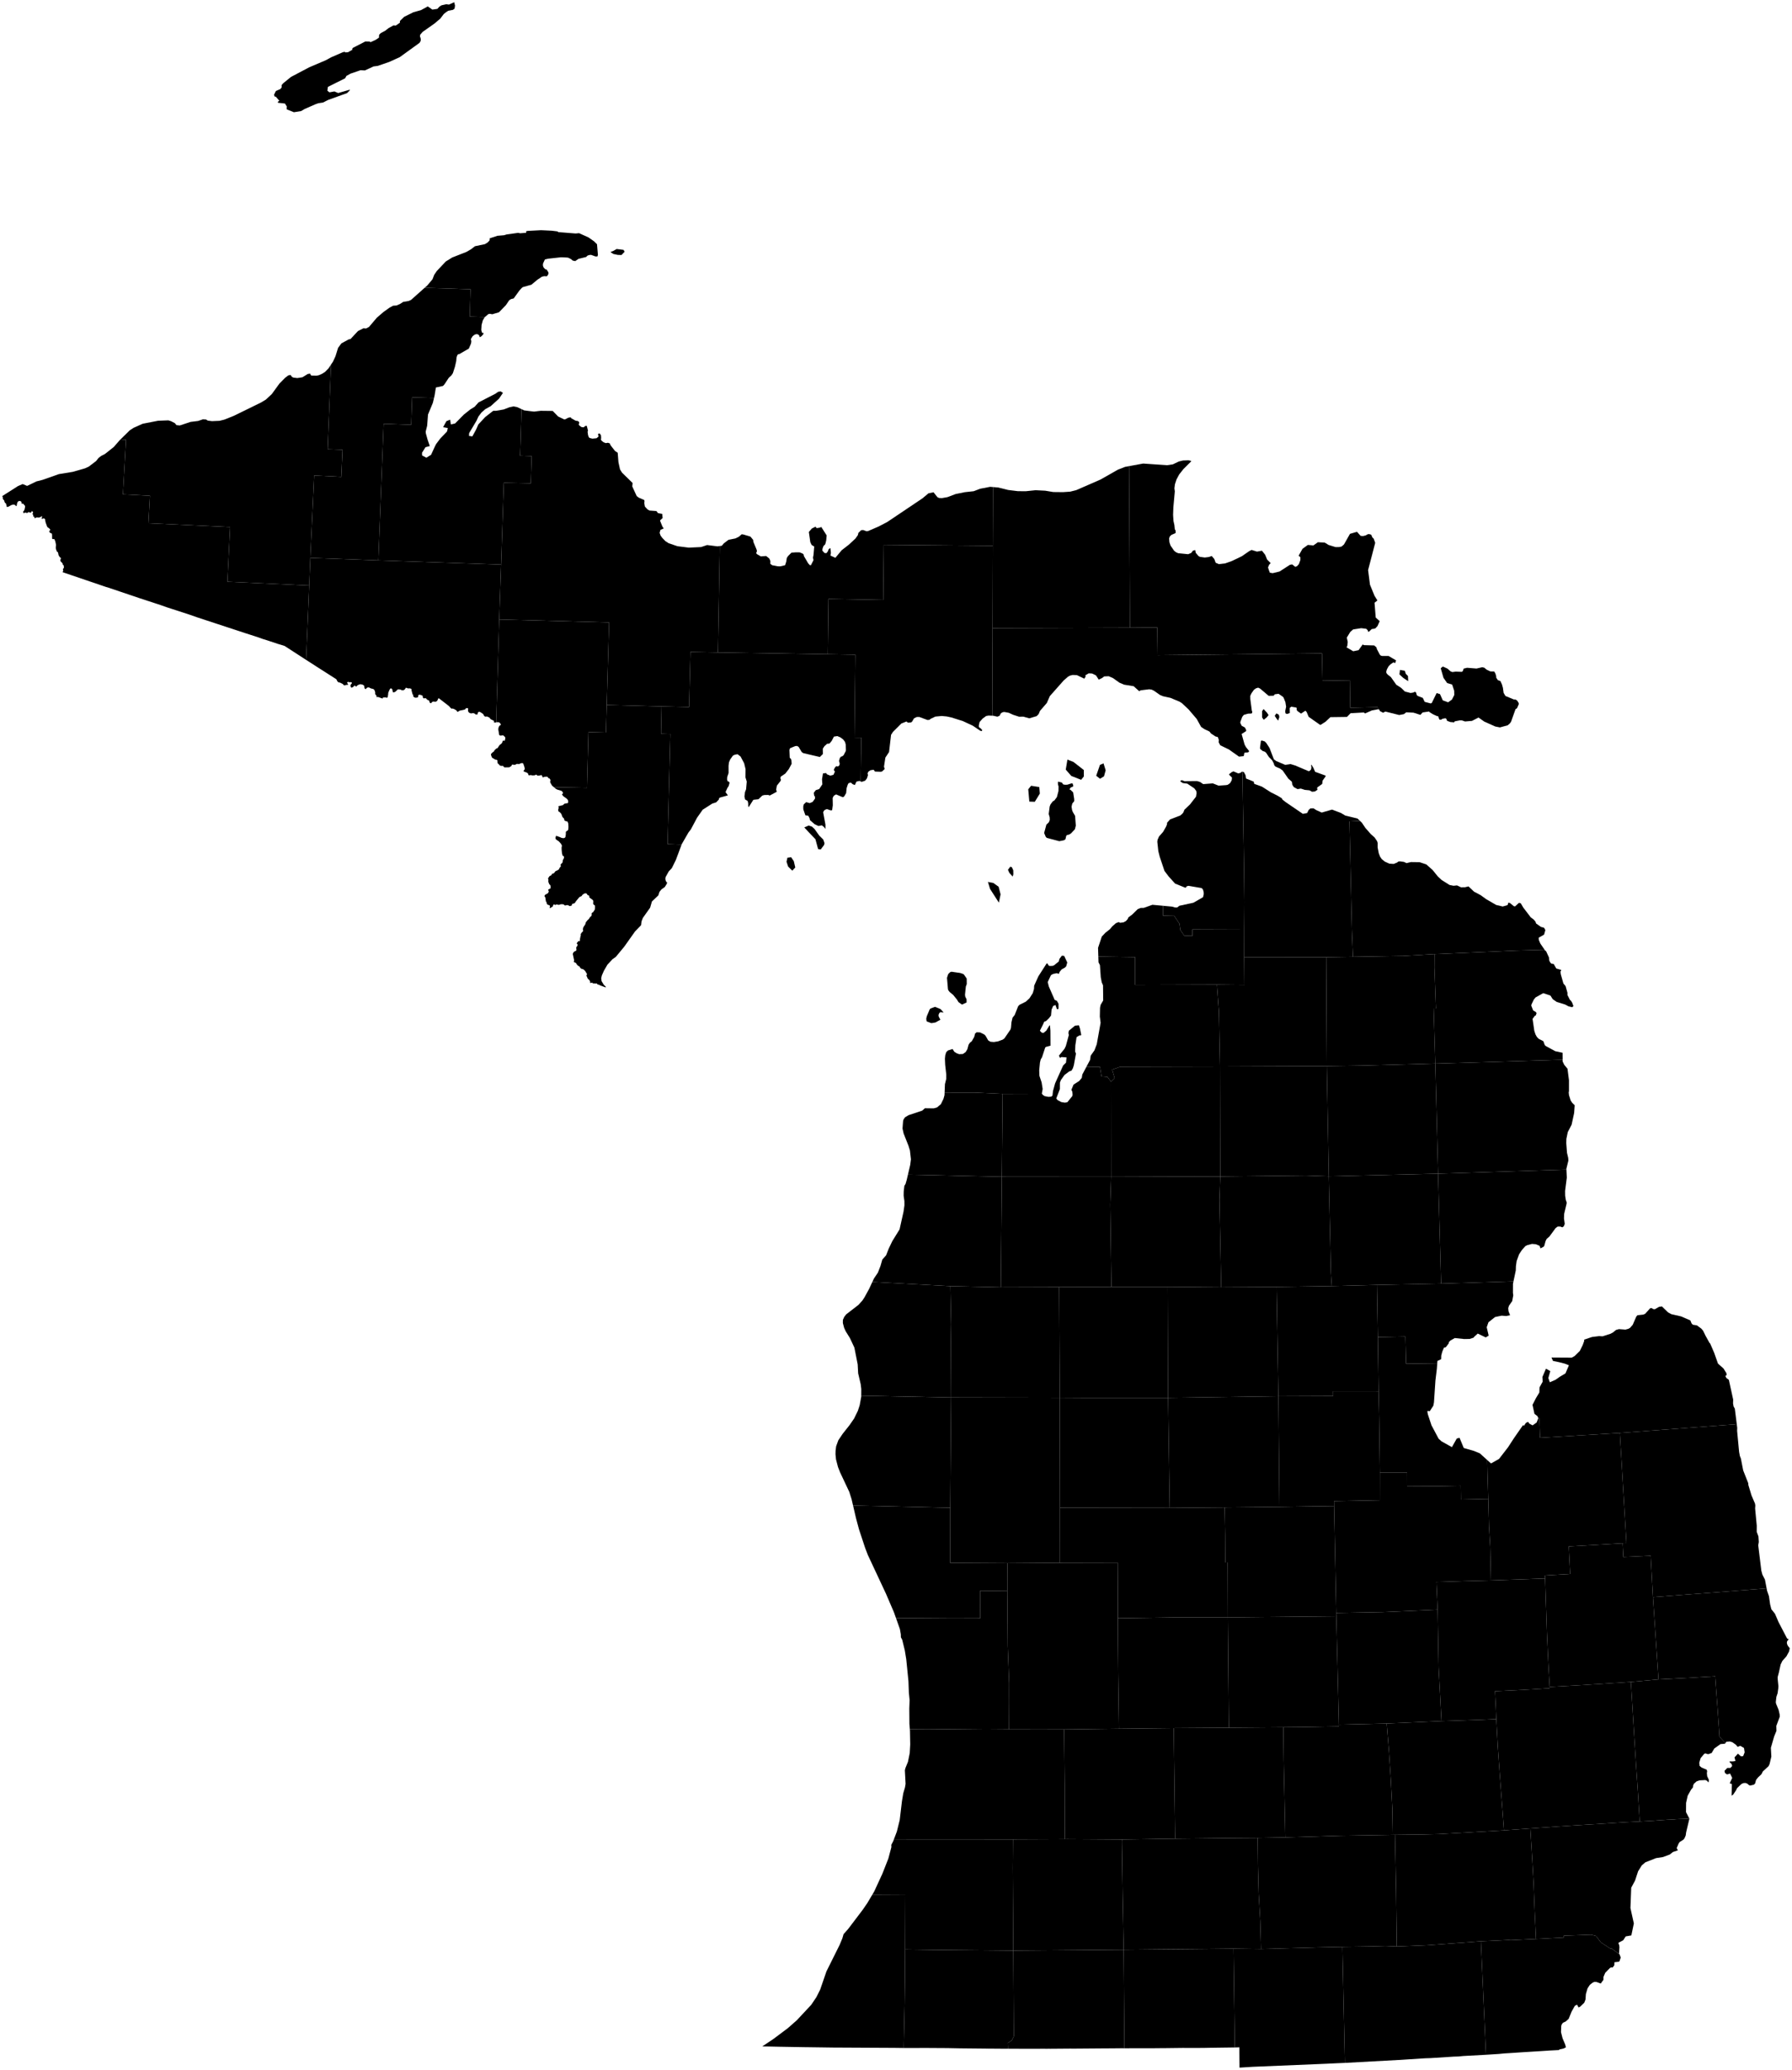 <?xml version="1.0"?>
<svg xmlns="http://www.w3.org/2000/svg" version="1.2" baseProfile="tiny" width="800" height="924" viewBox="0 0 800 924" stroke-linecap="round" stroke-linejoin="round">
<g id="cb_2018_us_county_5m">
<path d="M 380.83 672.145 424.213 673.15 424.157 697.743 449.739 697.896 449.698 710.314 437.561 710.18 437.623 722.481 425.276 722.525 399.985 722.36 399.099 719.857 398.441 718.326 395.999 712.636 395.5 711.474 394.124 708.538 387.455 694.281 386.24 691.129 384.5 685.865 383.509 682.865 382.157 677.858 380.83 672.145 Z" id="fips-26121"/>
<path d="M 596.538 720.11 617.162 719.731 641.807 718.655 642.259 744.521 643.513 768.384 619.068 769.463 597.744 769.952 596.575 721.595 596.538 720.11 Z" id="fips-26155"/>
<path d="M 447.252 525.364 496.049 525.407 495.653 537.704 496.165 574.511 485.041 574.565 472.852 574.608 446.814 574.692 447.252 525.364 Z" id="fips-26165"/>
<path d="M 593.215 525.159 642.014 523.991 643.346 573.078 614.731 573.654 594.251 574.182 594.391 572.063 594.159 568.063 593.215 525.159 Z" id="fips-26129"/>
<path d="M 572.937 771.145 582.322 771.049 597.757 770.773 597.744 769.952 619.068 769.463 620.12 782.37 620.903 794.461 621.575 807.336 621.775 819.174 598.385 819.568 573.797 820.307 573.552 807.95 573.091 785.886 572.937 771.145 Z" id="fips-26065"/>
<path d="M 665.598 705.578 689.786 704.716 690.599 729.178 691.159 741.449 691.819 753.127 691.841 753.709 679.655 754.46 667.403 755.051 667.772 762.349 667.994 767.48 661.81 767.769 643.513 768.384 642.259 744.521 641.807 718.655 641.243 706.28 653.353 705.896 665.598 705.578 Z" id="fips-26049"/>
<path d="M 496.049 525.407 544.771 525.241 544.419 535.773 545.181 574.699 521.264 574.496 496.165 574.511 495.653 537.704 496.049 525.407 Z" id="fips-26113"/>
<path d="M 521.465 624.075 570.73 623.343 571.204 672.744 546.731 673.004 522.195 673.209 521.465 624.075 Z" id="fips-26073"/>
<path d="M 247.28 351.451 262.051 351.721 262.706 326.856 270.532 327.048 270.864 314.725 295.345 315.376 295.101 327.585 299.26 327.714 298.029 376.832 304.291 377.058 301.725 383.93 299.926 387.585 298.548 389.054 297.163 391.533 297.04 392.222 297.124 392.99 297.435 393.698 297.838 393.975 297.635 394.64 296.771 396.03 295.29 397.077 294.407 398.178 293.891 399.765 291.038 402.464 290.236 405.235 286.983 409.824 286.395 411.351 286.193 413.058 283.514 415.836 278.666 422.673 274.911 427.207 273.446 428.237 271.171 430.684 269.595 433.413 268.7 435.446 268.396 436.704 268.559 438.014 269.514 439.612 270.474 440.569 270.477 440.731 270.308 440.808 268.029 439.993 267.368 439.647 266.769 439.501 266.653 439.398 266.583 439.214 266.39 439.082 265.933 439.114 264.729 439.021 264.306 438.69 263.841 438.83 263.56 438.831 263.437 438.719 263.443 438.113 263.367 438.004 262.884 437.315 262.502 437.028 262.362 436.851 261.818 435.594 261.792 435.435 262.05 435.033 262.074 434.897 261.3 433.593 260.861 433.116 260.474 432.813 260.211 432.662 259.659 432.554 259.376 432.403 258.996 432.044 258.927 431.854 258.62 431.43 257.967 431.101 257.466 430.525 257.327 430.194 257.019 429.883 256.715 429.689 256.292 429.59 256.198 429.488 256.162 429.325 256.307 428.727 255.72 425.966 255.732 425.803 255.969 425.254 256.292 424.904 257.139 424.459 257.319 424.26 257.333 423.801 257.236 423.305 257.279 422.907 257.74 422.302 257.865 421.805 257.813 421.577 257.521 421.353 257.498 421.131 257.609 420.894 258.214 420.188 258.336 420.133 258.699 420.168 258.821 420.107 258.909 419.975 258.914 419.231 259.18 417.904 259.329 417.385 259.201 417.099 259.83 416.167 260.264 415.842 260.306 415.467 260.219 414.816 260.36 414.133 260.858 413.274 261.175 412.915 261.474 412.071 261.488 411.821 262.352 410.741 262.733 410.458 263.549 409.282 263.768 409.181 263.929 409.023 264.155 408.586 264.12 407.871 264.167 407.706 264.348 407.493 264.757 407.262 265.547 406.072 265.634 405.249 265.626 404.472 265.557 404.255 265.346 404.03 265.058 403.965 264.769 403.334 264.866 402.758 264.801 402.107 264.734 401.899 263.158 400.701 263.073 400.541 263.071 400.033 263.028 399.918 262.257 399.546 261.966 399.007 261.538 398.839 261.174 398.82 260.587 399.083 260.127 399.42 259.88 399.646 259.716 400.01 258.654 400.515 257.165 402.321 256.711 402.988 256.651 403.183 255.391 403.604 255.318 403.725 255.326 404.067 255.054 404.387 254.254 404.514 253.564 404.101 253.345 404.093 253.095 404.084 252.178 404.273 251.703 403.852 251.472 403.728 250.465 403.678 249.501 403.984 248.22 403.754 248.164 403.896 248.031 404.024 247.826 404.043 247.548 403.828 247.267 403.786 246.995 403.958 246.83 404.594 246.69 404.782 245.657 405.38 245.481 405.409 245.367 405.277 245.355 405.137 245.52 404.814 245.48 404.411 245.253 404.121 244.677 403.981 244.456 403.86 244.203 403.594 244.072 403.343 244.037 403.172 244.006 402.854 243.878 402.578 243.728 402.518 243.481 400.953 243.458 400.668 243.084 400.163 243.12 399.836 243.312 399.56 243.583 399.319 244.21 399.037 244.743 398.627 245.019 397.945 244.756 397.47 244.743 397.347 244.813 397.11 245.635 396.713 245.805 396.442 245.793 395.643 245.715 395.335 245.594 395.131 245.169 394.695 244.779 393.637 244.833 392.778 244.665 392.28 244.696 392.083 245.357 391.124 246.148 390.749 246.424 390.158 247.306 389.832 247.611 389.456 247.674 389.256 248.185 388.837 248.823 388.588 249.641 388.015 249.648 387.741 249.804 387.478 250.388 386.765 250.383 386.589 250.243 386.21 250.3 385.92 251.109 385.085 251.173 384.886 251.245 384.194 251.398 383.744 251.705 383.229 251.778 383.005 251.753 382.289 251.205 382.096 250.891 380.964 250.738 379.482 250.712 378.552 250.743 378.111 250.868 377.74 250.87 377.562 250.517 376.81 249.885 376.073 249.398 375.567 248.578 375.047 248.087 374.589 248.023 374.489 247.973 374.053 248.183 373.28 248.417 373.181 249.947 373.731 250.695 374.078 251.54 374.205 252.054 374.087 252.206 373.944 252.419 373.687 252.473 373.407 252.601 372.425 252.602 371.509 252.683 371.306 252.798 371.149 253.239 370.917 253.651 370.529 253.78 369.217 253.681 367.601 253.388 366.83 252.291 366.496 251.917 366.19 251.9 365.733 251.826 365.513 251.105 364.742 250.577 363.341 249.897 362.589 249.455 362.341 249.235 362.116 249.202 361.256 249.409 360.856 249.442 360.584 249.326 360.325 249.315 360.027 249.387 359.914 251.365 359.435 251.812 358.93 252.167 358.771 253.53 358.531 253.594 358.44 253.626 358.226 253.637 357.534 253.507 357.148 252.98 356.55 251.607 355.569 251.308 355.288 250.919 354.723 250.911 354.635 251.329 354.19 251.334 353.99 251.263 353.724 250.854 353.233 250.641 353.076 248.77 352.512 248.195 352.216 247.28 351.451 Z" id="fips-26109"/>
<path d="M 607.148 366.505 607.971 367.291 609.55 369.641 611.916 372.333 613.694 373.939 614.774 375.536 615.02 376.333 615.015 378.34 615.527 380.967 616.113 382.475 616.873 383.575 618.216 384.663 620.228 385.58 622.179 385.71 623.77 385.058 624.127 384.696 624.865 384.543 626.777 384.809 627.902 385.339 629.908 384.876 633.752 384.93 636.727 385.914 639.524 388.382 641.896 391.307 643.621 392.906 647.138 395.108 648.918 395.456 650.463 395.295 652.231 396.14 654.042 396.11 655.573 395.74 658.063 398.094 661.02 399.658 663.463 401.432 667.953 404.029 670.844 404.714 672.827 404.148 673.165 403.884 673.25 403.067 673.988 403.08 675.821 404.578 676.375 404.674 678.122 403.06 678.911 403.275 680.06 405.222 683.373 409.558 684.655 410.502 685.467 411.454 685.765 412.299 687.927 413.824 689.212 414.164 689.538 414.54 689.893 415.268 689.323 417.266 686.918 418.63 686.961 419.605 687.654 421.248 689.558 424.032 676.982 424.372 640.413 425.971 626.393 426.782 604.018 427.159 603.539 415.377 602.424 366.747 607.148 366.505 Z" id="fips-26141"/>
<path d="M 473.193 673.138 522.195 673.209 546.731 673.004 546.95 685.301 547.011 697.595 548.069 697.588 548.147 722.098 523.561 722.118 511.321 722.293 499.045 722.46 499.02 710.068 498.955 697.66 474.31 697.717 473.202 697.721 473.193 673.138 Z" id="fips-26117"/>
<path d="M 548.147 722.098 596.575 721.595 597.744 769.952 597.757 770.773 582.322 771.049 572.937 771.145 548.609 771.342 548.147 722.098 Z" id="fips-26037"/>
<path d="M 523.986 771.513 548.609 771.342 572.937 771.145 573.091 785.886 573.552 807.95 573.797 820.307 561.47 820.525 549.21 820.618 524.604 820.885 523.986 771.513 Z" id="fips-26045"/>
<path d="M 500.876 821.247 524.604 820.885 549.21 820.618 561.47 820.525 561.595 832.816 561.907 845.225 562.616 857.587 562.957 870.127 550.678 869.965 501.636 870.457 501.177 845.802 500.83 822.319 500.876 821.247 Z" id="fips-26025"/>
<path d="M 546.731 673.004 571.204 672.744 583.402 672.554 595.596 672.387 596.538 720.11 596.575 721.595 548.147 722.098 548.069 697.588 547.011 697.595 546.95 685.301 546.731 673.004 Z" id="fips-26057"/>
<path d="M 499.045 722.46 511.321 722.293 523.561 722.118 548.147 722.098 548.609 771.342 523.986 771.513 499.548 771.782 499.207 747.172 499.109 735.051 499.045 722.46 Z" id="fips-26067"/>
<path d="M 473.126 624.019 485.302 624.091 521.465 624.075 522.195 673.209 473.193 673.138 473.126 624.019 Z" id="fips-26107"/>
<path d="M 424.213 673.15 424.602 623.917 473.126 624.019 473.193 673.138 473.202 697.721 449.739 697.896 424.157 697.743 424.213 673.15 Z" id="fips-26123"/>
<path d="M 384.481 623.097 424.602 623.917 424.213 673.15 380.83 672.145 380.185 669.362 379.137 666.046 375.029 657.323 374.101 654.946 373.216 651.537 372.991 649.32 373.022 647.703 373.279 645.698 374.259 643.008 376.218 640.096 379.166 636.377 381.27 633.351 382.982 629.849 383.795 627.344 384.478 623.582 384.481 623.097 Z" id="fips-26127"/>
<path d="M 544.646 476.164 592.327 475.972 593.215 525.159 583.084 524.817 544.771 525.241 544.646 476.164 Z" id="fips-26039"/>
<path d="M 619.068 769.463 643.513 768.384 661.81 767.769 667.994 767.48 668.67 779.86 669.555 792.467 670.489 804.694 671.418 817.171 642.239 818.832 634.021 819.032 622.775 819.162 621.775 819.174 621.575 807.336 620.903 794.461 620.12 782.37 619.068 769.463 Z" id="fips-26093"/>
<path d="M 475.051 772.098 499.548 771.782 523.986 771.513 524.604 820.885 500.876 821.247 476.482 821.084 475.366 821.098 475.298 796.596 475.051 772.098 Z" id="fips-26015"/>
<path d="M 521.264 574.496 545.181 574.699 569.897 574.542 570.73 623.343 521.465 624.075 521.264 574.496 Z" id="fips-26035"/>
<path d="M 614.731 573.654 643.346 573.078 675.664 572.063 675.436 573.147 675.422 577.273 675.57 578.272 675.092 580.88 673.628 582.975 673.314 584.047 673.442 585.412 674.132 587.208 672.404 587.543 670.377 587.383 667.44 587.991 664.494 590.332 663.71 592.566 664.591 596.295 663.276 597.095 659.705 595.379 658.122 596.828 657.828 597.22 656.112 597.776 653.661 597.816 649.457 597.372 647.528 598.476 646.865 599.132 646.756 599.761 645.442 601.476 644.603 601.704 643.865 603.495 643.411 605.205 643.367 606.812 641.705 607.591 641.627 608.67 627.726 608.86 627.431 596.725 615.127 596.971 614.731 573.654 Z" id="fips-26011"/>
<path d="M 592.064 427.357 604.018 427.159 626.393 426.782 640.413 425.971 640.377 431.993 641.045 450.214 640.026 450.256 640.759 474.834 608.236 475.738 592.327 475.972 592.064 427.357 Z" id="fips-26119"/>
<path d="M 570.73 623.343 595.159 623.246 595.142 621.142 615.468 621.152 615.721 633.242 616.04 657.491 616.009 669.785 595.572 670.191 595.596 672.387 583.402 672.554 571.204 672.744 570.73 623.343 Z" id="fips-26111"/>
<path d="M 495.995 482.965 497.623 481.382 496.489 477.541 500.091 476.266 544.646 476.164 544.771 525.241 496.049 525.407 495.995 482.965 Z" id="fips-26079"/>
<path d="M 561.47 820.525 573.797 820.307 598.385 819.568 621.775 819.174 622.775 819.162 623.257 843.819 623.584 869.031 618.554 868.811 611.44 869.012 599.299 869.188 587.267 869.445 562.957 870.127 562.616 857.587 561.907 845.225 561.595 832.816 561.47 820.525 Z" id="fips-26075"/>
<path d="M 550.678 869.965 562.957 870.127 587.267 869.445 599.299 869.188 600.388 920.993 600.374 920.993 596.575 921.15 596.258 921.166 592.193 921.363 559.274 922.736 553.351 923.104 553.341 921.495 553.321 919.651 553.301 917.905 553.293 917.242 553.279 916.463 553.282 914.048 551.912 914.084 551.252 914.101 550.678 869.965 Z" id="fips-26059"/>
<path d="M 543.267 439.59 555.511 439.715 555.419 427.405 592.064 427.357 592.327 475.972 544.646 476.164 544.182 451.897 543.267 439.59 Z" id="fips-26137"/>
<path d="M 569.897 574.542 594.251 574.182 614.731 573.654 615.127 596.971 615.468 621.152 595.142 621.142 595.159 623.246 570.73 623.343 569.897 574.542 Z" id="fips-26051"/>
<path d="M 724.387 689.008 724.714 695.133 736.907 694.567 737.925 713.039 740.399 749.784 728.077 750.901 703.894 752.457 691.819 753.127 691.159 741.449 690.599 729.178 689.786 704.716 689.752 703.351 700.967 702.7 700.348 690.403 724.387 689.008 Z" id="fips-26087"/>
<path d="M 544.771 525.241 583.084 524.817 593.215 525.159 594.159 568.063 594.391 572.063 594.251 574.182 569.897 574.542 545.181 574.699 544.419 535.773 544.771 525.241 Z" id="fips-26143"/>
<path d="M 321.35 243.777 322.234 243.657 323.11 242.614 325.23 240.993 328.283 240.392 329.866 239.621 331.127 238.518 331.943 238.649 335.019 239.568 336.204 241.005 336.352 241.984 337.838 245.554 337.9 246.333 337.571 246.716 337.8 247.321 339.668 248.411 342.007 248.224 343.417 249.326 343.899 250.397 343.884 251.735 344.729 252.346 347.163 252.83 348.397 252.838 350.492 252.344 351.01 250.687 351.242 249.142 351.766 248.293 353.313 246.75 355.204 246.587 356.992 246.605 358.37 247.172 358.834 247.669 358.853 248.193 360.783 251.491 361.488 252.282 361.983 252.395 363.155 250.1 362.936 248.939 363.18 247.74 363.487 244.008 362.31 243.274 361.749 242.078 361.09 237.496 362.441 235.942 364.151 235.114 364.378 235.679 364.848 235.766 366.256 235.506 366.611 235.213 369.043 239.038 368.85 241.236 368.54 242.545 368.296 243.156 367.651 243.725 367.204 244.908 367.109 245.792 368.042 246.861 368.94 246.978 369.617 246.091 369.874 245.305 370.454 244.769 370.724 244.817 370.939 246.862 370.72 248.032 372.936 249.035 375.745 245.658 378.964 243.155 381.904 240.43 382.995 238.873 383.204 237.921 384.448 236.702 385.36 236.639 386.866 237.19 387.57 237.08 392.137 235.11 396.095 233.047 411.903 222.424 414.474 220.254 416.747 219.778 418.523 222.005 419.272 222.322 420.464 222.389 422.954 221.952 426.577 220.58 430.65 219.743 434.667 219.307 437.545 218.205 442.025 217.345 443.32 217.452 443.215 243.666 394.54 243.239 394.317 267.829 369.866 267.39 369.549 292.072 320.523 291.294 321.35 243.777 Z" id="fips-26003"/>
<path d="M 449.739 697.896 473.202 697.721 474.31 697.717 498.955 697.66 499.02 710.068 499.045 722.46 499.109 735.051 499.207 747.172 499.548 771.782 475.051 772.098 462.827 772.112 450.45 772.088 450.509 759.636 450.495 756.65 450.508 751.405 449.883 734.955 449.698 710.314 449.739 697.896 Z" id="fips-26081"/>
<path d="M 592.327 475.972 608.236 475.738 640.759 474.834 640.759 474.858 642.014 523.991 593.215 525.159 592.327 475.972 Z" id="fips-26135"/>
<path d="M 452.361 870.851 476.909 870.653 501.636 870.457 501.978 914.47 501.325 914.463 500.293 914.458 499.24 914.479 497.921 914.485 495.859 914.503 492.803 914.519 487.695 914.559 487.176 914.563 478.368 914.631 478.126 914.608 468.704 914.681 468.624 914.665 467.115 914.686 466.864 914.68 466.049 914.67 464.47 914.676 464.147 914.679 463.196 914.68 456.361 914.679 453.675 914.676 453.625 914.676 451.139 914.665 451.033 914.664 449.313 914.676 450.002 914.609 449.893 912.1 451.692 910.96 452.606 909.064 452.361 870.851 Z" id="fips-26149"/>
<path d="M 737.925 713.039 784.366 709.488 788.66 709.119 788.854 710.143 789.718 712.645 790.224 716.242 790.701 718.131 790.779 718.44 792.405 720.485 793.962 724.117 793.973 724.143 797.819 731.536 798.537 731.847 797.881 732.655 797.73 733.098 797.714 733.6 797.891 734.253 798.197 734.846 799 735.862 798.667 737.351 797.52 739.464 795.681 741.553 795.635 741.649 794.925 743.122 794.129 746.749 793.597 748.75 793.617 749.603 793.924 752.747 793.883 753.71 793.581 755.919 793.026 757.581 792.762 759.934 792.827 760.371 792.967 760.825 794.021 763.368 794.49 765.429 794.52 766.473 792.999 770.534 793.055 772.745 792.044 775.211 790.567 780.311 790.776 784.246 789.979 787.587 789.539 788.51 787.039 790.818 786.886 791.037 786.449 791.953 786.281 792.18 784.885 793.488 784.13 794.432 783.949 794.685 783.509 796.299 782.924 796.797 781.384 797.15 781.135 797.124 780.711 796.917 780.088 796.349 779.236 796.01 778.344 796.068 777.582 796.39 777.401 796.487 776.787 797.066 775.487 798.32 775.009 799.298 773.776 801.164 773.028 801.703 773.168 796.48 772.179 796.169 773.309 793.759 772.358 791.805 771.018 792.21 770.097 791.587 769.866 790.602 771.093 789.316 772.519 789.301 773.293 788.444 773.033 787.55 772.114 786.684 772.134 786.384 773.641 786.391 774.751 786.213 774.331 784.6 775.856 782.933 777.198 784.124 778.181 784.044 778.858 782.342 778.625 780.807 778.562 780.386 776.917 779.426 775.71 779.876 774.999 778.999 773.451 777.864 772.271 777.485 770.668 777.612 770.161 778.475 769.984 778.491 770.165 778.089 767.648 775.387 767.504 773.301 766.799 763.159 765.699 748.374 752.603 749.159 740.399 749.784 737.925 713.039 Z" id="fips-26147"/>
<path d="M 421.694 487.77 435.348 487.797 447.593 488.368 447.252 525.364 405.33 524.424 406.34 520.08 406.668 517.579 406.217 513.637 405.589 511.579 403.402 506.051 402.907 503.844 403.155 500.577 403.342 499.847 404.005 498.846 405.619 497.867 411.692 495.846 412.897 494.784 416.831 494.838 418.335 494.406 420.05 492.942 421.193 490.581 421.646 488.947 421.694 487.77 Z" id="fips-26019"/>
<path d="M 640.413 425.971 676.982 424.372 689.558 424.032 689.904 424.537 690.165 424.546 691.519 427.506 691.643 428.873 692.102 429.711 692.493 430.188 693.616 430.368 694.757 432.373 696.942 433.041 696.969 433.318 696.641 433.654 696.764 434.889 697.939 439.077 698.933 440.267 699.765 443.26 699.74 444.189 700.914 446.509 701.242 446.668 701.827 447.592 702.43 449.169 701.884 449.67 700.226 449.288 698.786 448.502 694.943 447.306 693.174 446.074 692.142 444.454 688.937 443.398 685.539 445.296 684.74 446.246 683.672 448.5 683.605 448.99 684.445 451.121 685.572 451.766 685.986 452.304 685.561 453.446 685.248 453.454 684.18 454.869 684.956 460.221 685.487 461.82 686.1 462.928 686.897 463.776 689.001 464.847 689.622 466.577 690.128 467.038 694.314 469.31 697.572 470.009 697.603 473.132 640.759 474.858 640.759 474.834 640.026 450.256 641.045 450.214 640.377 431.993 640.413 425.971 Z" id="fips-26007"/>
<path d="M 138.535 249.061 168.897 250.187 223.711 252.062 222.87 276.556 221.506 322.482 221.34 322.557 221.008 322.602 220.567 322.483 220.452 322.35 220.472 322.237 220.607 322.04 220.485 321.822 219.17 321.151 218.699 320.707 218.654 320.628 218.665 320.47 217.468 319.903 217.035 319.892 216.948 319.989 216.35 319.811 216.108 319.585 215.84 319.027 215.607 318.707 214.472 317.95 214.258 317.868 213.836 317.774 213.706 317.803 213.25 318.248 213.255 318.908 212.492 319.01 212.338 318.97 211.969 318.612 211.274 318.373 211.118 318.34 210.699 318.471 210.191 318.495 209.557 318.252 209.284 318.048 209.102 317.791 208.983 317.503 208.913 317.154 208.986 316.855 208.969 316.252 208.696 316.148 208.596 316.157 208.594 316.217 208.136 316.147 207.971 316.255 207.673 316.705 206.775 316.96 205.296 317.251 204.389 317.784 204.106 317.756 203.95 317.395 203.569 317.043 202.744 316.563 202.027 316.313 201.665 316.444 200.918 315.841 200.75 315.567 200.322 315.148 195.959 311.771 195.457 311.954 195.536 312.258 195.065 313.011 194.42 313.313 194.052 313.316 193.684 313.174 192.987 313.364 192.866 313.437 192.477 313.942 192.274 313.957 191.943 313.742 191.688 313.481 191.767 313.254 191.666 313.002 191.413 312.686 190.644 312.362 190.483 312.085 190.108 311.742 189.781 311.699 189.22 311.809 189.067 311.745 188.697 311.273 188.749 310.887 188.707 310.695 188.295 310.416 187.626 310.209 187.106 310.146 186.718 310.449 186.662 310.754 186.762 311.033 186.56 311.284 186.262 311.42 185.495 311.513 184.938 311.323 184.47 310.883 184.408 310.709 184.537 310.442 184.54 310.339 184.364 310.137 184.23 310.123 183.725 308.276 183.719 307.746 183.628 307.578 183.404 307.447 182.909 307.322 182.07 307.351 181.729 307.154 181.168 307.079 181.028 307.116 181.052 307.256 180.911 307.51 180.488 307.964 180.28 308.101 179.326 308.19 178.922 307.882 177.896 307.741 177.291 307.988 177.139 308.267 176.361 308.922 175.534 309.161 175.462 309.084 175.188 308.227 175.16 307.821 175.109 307.723 174.707 307.356 174.379 307.347 174.124 307.538 173.756 308.26 173.32 309.328 173.287 309.966 173.097 311.117 172.978 311.375 172.754 311.519 172.018 311.36 171.023 311.413 170.944 311.472 170.856 311.815 170.669 311.831 168.703 311.146 168.352 311.199 168.196 311.206 168.12 311.153 168.015 311.043 168.067 310.832 168.146 310.685 168.12 310.565 167.782 310.297 167.43 309.721 167.467 309.59 167.548 309.593 167.444 308.861 167.164 308.078 166.736 307.641 166.33 307.537 165.517 307.327 164.839 306.953 164.254 306.895 163.691 307.136 163.404 307.64 162.883 307.533 162.625 306.77 162.663 306.289 162.316 305.924 161.751 305.615 160.841 305.471 160.203 305.661 159.626 305.952 159.438 306.104 159.204 306.419 158.972 306.499 158.834 306.455 158.481 306.14 158.34 306.115 158.247 306.103 158.153 306.135 158.102 306.168 158.031 306.228 157.99 306.316 157.881 306.539 157.229 306.943 156.861 306.999 156.652 306.832 156.501 306.207 156.501 305.917 156.546 305.725 157.051 305.105 157.075 304.767 157.02 304.68 156.516 304.542 155.788 304.606 155.367 304.355 154.907 304.858 155.323 305.324 155.356 305.607 155.284 305.783 154.764 305.744 153.754 306.006 153.397 305.891 153.42 305.802 153.321 305.661 152.932 305.315 151.877 304.799 151.518 304.684 151.248 304.696 150.999 304.553 150.685 304.267 150.346 303.672 150.27 303.428 150.101 303.221 142.21 298.18 141.204 297.536 140.686 297.195 136.663 294.611 136.655 294.607 138.037 261.409 138.535 249.061 Z" id="fips-26071"/>
<path d="M 193.755 177.673 193.233 179.877 191.071 185.075 190.69 190.081 190.033 192.722 190.118 193.507 190.91 196.359 191.874 199.153 189.943 199.664 188.403 202.143 188.419 203.307 190.327 204.364 192.447 203.044 194.188 199.232 194.666 198.288 196.557 195.776 199.546 192.673 199.929 191.121 197.816 190.715 199.294 188.035 200.966 187.359 201.271 189.486 203.148 189.083 207.076 185.09 209.96 182.796 211.899 181.602 213.62 179.663 221.202 175.765 222.374 174.923 223.508 174.732 224.53 175.394 222.785 177.967 219.064 181.335 216.655 182.669 214.98 184.132 213.584 185.96 212.693 187.896 209.454 193.333 209.355 194.606 210.869 194.837 212.53 191.799 213.537 189.498 216.609 186.194 220.188 183.409 221.472 183.398 224.871 182.809 227.376 181.843 229.267 181.44 230.869 181.755 232.835 182.675 232.392 197.323 232.188 203.461 237.349 203.638 236.974 215.797 224.919 215.545 223.711 252.062 168.897 250.187 171.274 189.204 183.547 189.655 183.975 177.402 193.755 177.673 Z" id="fips-26013"/>
<path d="M 389.439 572.328 424.259 574.207 424.609 591.144 424.488 599.301 424.602 623.917 384.481 623.097 384.495 620.083 384.238 617.975 383.107 613.139 382.894 609.126 381.416 601.631 381.408 601.614 379.998 598.607 379.575 597.706 379.403 597.34 377.561 594.388 376.856 592.847 376.276 590.696 376.295 589.254 376.913 587.88 377.769 586.796 383.253 582.557 384.999 580.62 385.853 579.329 385.901 579.256 388.013 575.405 388.3 574.787 389.439 572.328 Z" id="fips-26105"/>
<path d="M 728.077 750.901 740.399 749.784 752.603 749.159 765.699 748.374 766.799 763.159 767.504 773.301 767.648 775.387 770.165 778.089 769.984 778.491 768.064 778.666 765.329 780.608 765.004 781.153 764.123 782.632 762.557 783.182 761.338 782.815 760.834 782.988 759.214 784.912 758.797 786.311 758.597 786.984 758.759 788.392 759.616 789.126 761.939 790.105 762.114 790.824 761.995 791.626 762.132 793.011 762.872 794.568 762.811 795.532 762.598 795.71 762.097 795.048 761.294 794.709 758.767 794.84 757.407 795.296 756.224 796.357 755.893 797.062 755.748 798.028 754.917 799.047 754.829 799.204 753.431 801.7 752.712 804.906 752.681 809.036 754.183 811.929 748.123 812.19 747.414 812.279 744.024 812.438 743.701 812.473 740.053 812.717 738.109 812.869 731.998 813.207 731.755 809.088 731.259 800.84 730.695 792.626 730.4 788.224 729.606 775.764 728.077 750.901 Z" id="fips-26099"/>
<path d="M 1 221.482 8.048 217 10.12 216.113 12.114 216.936 16.246 214.938 18.976 214.247 26.271 211.678 32.478 210.659 37.932 209.095 39.628 208.32 42.906 205.829 43.971 204.476 45.188 203.531 46.855 202.684 50.77 199.578 53.467 196.497 53.798 196.172 56.244 196.313 54.88 220.7 66.941 221.337 66.251 233.597 102.722 235.303 101.537 259.717 138.037 261.409 136.655 294.607 127.043 288.378 123.802 287.388 120.265 286.205 119.77 286.035 117.101 285.201 116.448 284.962 116.255 284.87 116.026 284.805 114.82 284.387 114.646 284.332 109.188 282.573 109.15 282.561 88.049 275.621 84.385 274.34 74.312 271.066 71.505 270.079 62.186 267.024 48.385 262.356 48.221 262.295 47.365 262.061 46.371 261.724 28.023 255.483 27.952 255.427 27.947 255.298 27.98 255.225 28.145 255.086 28.231 254.73 28.171 254.453 28.117 254.325 28.087 254.131 28.19 253.842 28.418 253.715 28.498 253.555 28.523 252.919 28.363 252.331 28.283 252.254 28.276 252.255 28.158 252.252 28.033 252.186 27.994 252.025 28.008 251.833 27.999 251.693 27.676 251.21 27.254 250.86 27 250.474 26.947 250.029 26.948 250.024 27.232 249.152 27.072 249.02 26.948 249 26.566 248.584 26.127 247.816 25.943 246.821 25.811 246.523 25.381 246.211 24.967 245.056 24.894 244.418 25.019 243.474 25.002 243.165 24.629 241.452 24.352 241.016 24.328 240.769 24.332 240.693 23.588 240.679 23.274 240.535 23.244 238.758 23.165 238.235 22.326 237.862 22.181 237.695 21.958 237.262 22.103 236.921 22.365 236.738 22.45 236.588 22.423 236.457 22.024 235.943 21.244 235.391 21.039 235.082 20.386 233.321 20.15 232.199 20.162 231.95 20.009 231.685 19.64 231.431 19.464 231.424 18.829 231.644 18.677 231.613 18.622 231.381 18.643 231.197 18.817 230.735 18.738 230.488 18.62 230.462 18.142 230.82 17.437 231.046 17.177 231.09 16.972 231.004 16.097 231.045 15.942 231.211 15.757 231.294 15.512 231.286 15.303 231.125 15.325 230.948 15.335 230.788 15.209 230.621 15.018 230.637 14.855 230.601 14.813 230.473 14.837 230.287 14.859 230.119 14.867 229.988 14.481 229.438 14.784 228.84 14.734 228.643 14.322 228.144 14.198 228.228 14.13 228.447 13.665 228.903 13.444 228.893 12.768 228.553 12.617 228.7 12.599 228.845 12.215 228.968 11.701 228.994 11.418 228.828 11.305 228.835 10.822 228.988 10.692 229.11 10.687 229.11 10.397 228.935 10.356 228.321 10.698 228.036 10.986 227.357 11.205 226.215 11.174 225.857 10.304 224.827 9.884 224.9 9.696 224.811 9.58 224.536 9.647 224.226 9.252 223.776 8.77 223.636 8.035 223.875 7.685 224.563 7.42 225.823 7.35 225.924 7.206 225.953 7.021 225.875 6.835 225.472 6.709 225.426 6.642 225.468 6.271 225.281 5.453 225.359 5.006 225.523 3.721 226.234 3.121 226.347 2.943 226.149 2.935 225.812 2.681 224.888 2.569 224.648 2.532 224.646 2.378 224.637 2.058 224.165 1.886 223.495 1.281 222.741 1.268 222.74 1.219 221.909 1 221.482 Z" id="fips-26053"/>
<path d="M 569.08 319.575 569.826 318.5 570.918 319.086 571.139 320.119 570.604 321.735 569.769 320.673 569.08 319.575 Z M 563.432 317.495 564.109 316.563 565.649 318.227 566.325 319.269 565.479 320.296 564.171 321.352 563.438 320.32 563.432 317.495 Z M 562.512 333.841 562.912 330.754 563.409 330.628 564.632 331.024 565.323 331.729 566.762 333.959 567.3 335.365 568.694 339.002 569.783 339.794 573.743 341.473 576.1 341.118 578.228 341.763 584.23 344.307 584.794 344.092 585.322 343.447 585.461 342.437 585.262 341.616 585.482 341.457 586.333 342.792 587.121 344.594 591.803 346.288 591.78 346.628 590.437 348.531 590.262 350.005 588.11 351.522 587.987 351.86 588.153 352.607 586.998 353.362 585.711 353.481 584.603 352.848 582.525 352.647 580.725 352.066 579.253 352.305 577.585 351.402 576.92 350.367 576.72 348.999 575.145 347.631 572.644 344.032 571.482 343.149 569.46 342.268 568.898 341.7 568.627 340.782 567.934 339.46 566.456 337.952 565.247 336.107 564.711 335.628 563.676 335.272 562.573 334.355 562.512 333.841 Z M 443.111 280.445 504.46 280.25 516.639 280.136 516.804 292.502 590.177 291.708 590.417 303.925 602.601 303.738 602.776 315.975 615.07 315.716 615.08 316.682 612.481 317.158 609.416 318.521 608.837 318.092 602.933 318.421 601.313 320.08 593.933 320.179 591.681 322.278 589.426 323.686 584.229 320.031 583.316 317.87 582.766 317.297 580.821 318.59 579.101 317.365 578.834 316.735 578.888 316.282 578.728 315.887 576.443 315.507 575.771 316.072 575.809 318.327 574.735 318.726 574.012 318.613 573.806 318.147 573.773 317.388 574.159 315.509 573.838 313.486 573.067 311.548 572.725 311.077 570.793 309.746 569.108 309.969 568.576 310.606 566.37 310.659 562.543 307.414 561.658 307.008 560.667 307.327 559.779 307.971 558.671 309.558 558.153 310.676 558.173 312.098 558.87 317.438 559.06 317.668 558.98 318.241 558.742 318.554 557.147 318.624 555.277 319.158 554.585 320.026 553.758 322.214 553.713 322.777 554.35 324.04 555.745 324.786 556.282 325.781 556.325 326.392 554.298 327.691 555.605 332.36 556.189 333.481 557.619 335.28 557.514 335.653 557.114 335.913 555.692 336.007 555.504 336.22 555.227 337.577 553.136 337.806 548.59 334.59 544.765 332.742 544.054 331.409 544.127 330.342 543.659 329.054 542.606 328.793 540.591 327.441 539.935 326.594 537.653 325.509 536.211 324.533 534.245 320.976 530.627 316.738 527.652 313.935 526.625 313.286 522.527 311.568 519.257 310.852 517.871 310.281 515.154 308.377 514.13 307.885 513.03 307.733 509.243 308.195 508.569 308.587 506.104 306.365 501.794 305.667 499.699 304.758 496.887 302.744 494.956 301.905 492.965 301.985 491.947 302.739 490.5 303.414 489.273 301.52 487.482 300.681 486.025 300.611 484.555 301.488 484.521 301.75 484.727 301.94 484.063 302.992 480.762 301.414 478.85 301.339 477.615 301.654 476.745 302.146 474.856 303.8 468.687 310.767 467.321 313.865 464.289 317.368 463.689 318.784 462.777 319.728 459.509 320.696 456.85 319.952 454.946 319.983 452.261 319.107 450.326 318.221 448.38 317.865 447.68 317.954 446.867 318.399 446.198 319.606 445.233 319.957 443.391 319.54 442.974 319.526 443.111 280.445 Z" id="fips-26097"/>
<path d="M 599.299 869.188 611.44 869.012 618.554 868.811 623.584 869.031 636.573 868.491 661.125 866.708 663.378 917.362 653.215 917.918 651.018 918.131 651.002 918.132 648.974 918.193 638.526 918.857 636.361 918.923 624.229 919.687 600.388 920.993 599.299 869.188 Z" id="fips-26091"/>
<path d="M 223.711 252.062 224.919 215.545 236.974 215.797 237.349 203.638 232.188 203.461 232.392 197.323 232.835 182.675 233.992 183.215 236.698 183.564 238.449 183.759 241.37 183.404 246.746 183.465 249.169 185.95 251.873 187.25 252.354 187.198 253.734 186.479 254.741 186.302 255.073 186.753 256.981 187.822 257.463 187.898 258.014 187.985 258.537 188.442 258.58 189.028 258.337 189.328 258.511 189.841 259.535 190.647 260.51 190.794 261.42 190.114 261.964 190.153 262.501 192.306 262.31 192.712 262.505 194.168 262.754 194.988 263.144 195.499 264.453 195.832 266.311 195.646 267.19 194.912 266.999 193.97 267.082 193.606 267.713 193.516 268.285 194.312 268.383 195.639 268.257 196.137 268.47 196.657 269.394 197.423 270.425 197.837 271.36 197.673 272.185 197.923 272.665 198.917 274.551 201.331 275.759 202.131 276.095 206.373 276.794 209.569 277.684 211.012 282.413 215.644 282.284 216.995 282.266 217.182 284.244 221.482 285.214 222.202 287.608 223.237 287.733 223.815 287.616 224.566 287.915 226.187 289.123 227.47 289.964 227.934 293.015 228.157 293.761 229.086 295.631 229.429 295.815 231.273 294.691 232.314 294.7 232.551 295.68 235 296.301 235.938 294.858 236.553 294.471 237.873 294.901 239.114 295.651 240.145 297.039 241.587 298.546 242.545 302.444 243.86 307.497 244.493 312.988 244.236 315.667 243.336 320.293 243.92 321.35 243.777 320.523 291.294 308.245 291.057 307.62 315.653 295.345 315.376 270.864 314.725 271.918 277.884 222.87 276.556 223.711 252.062 Z" id="fips-26103"/>
<path d="M 472.852 574.608 485.041 574.565 496.165 574.511 521.264 574.496 521.465 624.075 485.302 624.091 473.126 624.019 472.852 574.608 Z" id="fips-26133"/>
<path d="M 724.387 689.008 726.088 688.91 723.144 639.752 775.341 635.839 775.544 637.466 775.496 638.797 776.383 648.182 776.715 649.997 777.181 651.189 778.209 656.457 780.469 662.182 780.519 663.006 781.918 667.616 783.496 671.315 783.624 672.151 783.534 673.459 784.264 681.116 784.247 683.884 785.01 685.935 785.176 688.413 784.925 689.905 786.309 701.229 786.784 702.996 787.923 705.214 788.66 709.119 784.366 709.488 737.925 713.039 736.907 694.567 724.714 695.133 724.387 689.008 Z" id="fips-26151"/>
<path d="M 501.636 870.457 550.678 869.965 551.252 914.101 551.245 914.101 539.926 914.252 536.933 914.314 536.859 914.299 535.805 914.311 535.673 914.335 528.814 914.329 528.643 914.304 520.432 914.403 519.816 914.401 514.633 914.452 512.058 914.45 512.043 914.45 508.239 914.457 504.084 914.455 504.006 914.468 503.926 914.488 501.986 914.47 501.978 914.47 501.636 870.457 Z" id="fips-26023"/>
<path d="M 361.036 368.561 362.526 369.066 363.653 370.134 365.765 373.096 367.511 374.8 368.081 376.405 367.894 377.244 366.397 379.245 365.221 379.063 364.038 374.673 361.066 371.575 359.053 369.411 361.036 368.561 Z M 351.51 382.941 353.186 382.725 354.373 384.457 355.036 387.293 353.701 388.71 351.836 386.875 351.126 384.729 351.51 382.941 Z M 295.345 315.376 307.62 315.653 308.245 291.057 320.523 291.294 369.549 292.072 381.838 292.28 381.442 329.305 384.507 329.332 384.237 348.892 383.63 348.646 382.343 348.962 381.639 350.483 380.634 350.098 379.855 349.387 378.83 349.644 378.457 350.297 377.955 351.875 377.736 354.093 376.92 355.491 376.523 355.839 376.111 355.87 373.241 354.664 372.216 355.288 371.719 356.272 371.788 359.514 371.49 361.71 370.887 361.82 369.146 361.219 368.24 361.581 367.769 362.039 367.484 362.676 368.503 368.164 368.487 370.113 367.808 369.191 366.891 368.474 365.382 368.775 363.643 367.948 361.58 366.145 361.436 365.335 360.808 364.166 359.548 364.005 358.616 361.319 358.597 360.016 358.848 359.081 359.907 358.112 361.49 358.562 362.774 358.012 363.83 356.561 363.859 355.598 363.491 355.334 363.29 353.964 364.165 352.782 365.696 352.284 367.122 350.174 366.975 347.926 367.39 345.317 368.742 345.118 369.248 345.716 370.669 346.294 372.081 345.906 372.741 344.462 372.332 343.991 372.269 343.567 372.763 342.628 373.33 342.072 374.096 342.219 374.711 341.703 374.884 340.951 374.553 339.699 374.948 338.378 375.493 337.77 375.9 337.71 376.573 337.21 377.541 335.387 377.644 334.832 377.538 332.286 377.214 331.194 376.392 330.115 375.206 329.219 373.824 328.635 372.287 328.86 371.292 330.783 370.283 331.971 369.273 332.05 368.059 333.123 367.313 334.278 367.352 336.649 366.003 337.965 358.624 336.239 357.9 335.759 356.557 333.484 355.857 333.039 354.988 333.102 352.647 334.071 352.43 334.853 352.57 338.347 353.06 338.745 353.307 339.525 353.418 340.985 352.158 343.353 350.575 345.38 348.578 346.72 348.349 347.406 348.623 348.076 348.522 348.585 346.829 350.729 346.49 352.532 346.779 353.49 343.629 355.172 342.99 354.908 341.168 354.94 340.3 355.199 338.598 356.824 336.313 357.076 334.272 360.307 334.02 359.986 334 358.582 333.774 357.593 332.641 356.928 332.343 355.601 332.59 353.616 333.081 352.366 333.377 348.925 332.804 347.073 332.837 343.387 332.209 340.774 330.619 337.764 329.274 336.728 328.036 336.94 327.2 337.349 325.967 339.077 325.413 340.397 325.247 341.946 325.262 345.109 324.654 346.886 324.603 347.972 324.776 348.758 325.448 349.018 325.7 349.525 325.225 351.096 324.793 351.654 323.897 353.625 324.949 355.097 321.383 356.09 320.987 356.426 320.947 356.904 319.746 358.202 317.98 358.763 313.696 361.502 311.194 365.065 308.444 370.237 307.33 371.704 304.369 376.849 304.291 377.058 298.029 376.832 299.26 327.714 295.101 327.585 295.345 315.376 Z" id="fips-26041"/>
<path d="M 452.238 821.202 475.366 821.098 476.482 821.084 500.876 821.247 500.83 822.319 501.177 845.802 501.636 870.457 476.909 870.653 452.361 870.851 452.138 833.778 452.238 821.202 Z" id="fips-26077"/>
<path d="M 449.981 388.313 451.006 386.954 451.727 387.159 452.35 388.55 452.381 390.31 452.098 391.343 450.591 389.696 449.981 388.313 Z M 441.036 393.738 443.491 394.231 445.807 395.889 446.687 399.293 445.928 402.986 441.983 396.852 441.036 393.738 Z M 422.76 436.553 423.329 434.855 424.223 433.993 424.826 433.831 425.948 434.001 428.662 434.39 429.932 434.812 430.308 435.059 431.559 436.861 431.586 439.359 431.183 440.441 430.803 444.113 430.928 445.003 431.495 446.107 431.509 447.569 429.46 448.513 427.895 447.396 427.22 446.277 425.506 444.161 423.985 442.918 423.367 442.142 423.195 441.598 422.76 436.553 Z M 465.154 488.31 447.593 488.368 435.348 487.797 421.694 487.77 421.847 484.01 422.439 481.636 422.442 479.75 421.954 475.424 421.832 472.684 421.988 471.116 422.421 469.731 423.214 468.982 425.274 468.329 425.983 469.513 426.95 470.164 428.166 470.639 429.851 470.565 431.089 469.706 431.834 468.486 432.409 466.409 432.969 465.551 433.861 464.82 434.931 462.906 435.287 461.458 435.989 460.862 437.565 460.936 439.386 461.831 439.993 462.431 441.149 464.482 442.157 465.089 443.713 465.218 445.532 464.924 447.605 464.168 448.412 463.578 451.117 459.606 451.334 458.878 451.545 456.404 452.029 454.338 452.976 453.169 454.529 449.243 455.09 448.628 457.946 447.21 459.6 445.678 461.061 443.382 461.603 441.565 461.684 440.055 463.564 435.873 467.29 430.075 467.835 430.378 467.984 430.876 468.455 431.248 469.841 431.239 470.546 430.976 472.671 429.254 472.953 428.125 474.021 426.678 475.075 426.758 476.452 429.705 475.983 431.413 475.442 431.96 473.919 432.815 472.973 434.007 472.931 434.288 472.832 434.513 472.753 434.654 472.653 434.711 472.494 434.74 472.295 434.74 472.126 434.544 471.756 434.496 470.106 434.825 469.172 435.376 467.726 438.449 468.231 440.437 470.839 446.404 471.823 446.816 472.552 448.114 472.548 450.316 472.146 450.65 471.764 450.355 471.181 448.689 470.156 449.115 469.446 450.756 469.201 453.415 468.255 454.638 466.98 455.851 466.185 456.141 465.603 457.449 464.236 460.16 465.021 460.992 465.818 461.182 467.09 460.135 468.51 457.812 468.739 457.767 468.935 460.13 468.972 466.853 467.033 467.366 466.623 467.651 465.187 472.015 464.625 472.95 464.277 474.313 463.934 477.838 464.027 480.308 465.009 483.251 465.476 486.184 465.097 488.238 465.154 488.31 Z M 413.501 454.851 413.721 453.783 415.031 450.658 415.387 450.265 417.409 449.508 419.876 450.509 421.274 452.03 419.841 451.9 419.475 452.114 419.15 452.663 418.99 453.147 419.054 453.813 419.814 455.269 417.591 456.494 415.793 456.797 413.681 456.004 413.501 454.851 Z" id="fips-26089"/>
<path d="M 399.985 722.36 425.276 722.525 437.623 722.481 437.561 710.18 449.698 710.314 449.883 734.955 450.508 751.405 450.495 756.65 450.509 759.636 450.45 772.088 440.216 772.166 414.711 771.93 413.637 771.933 410.572 771.942 406.177 771.999 405.987 769.695 405.934 762.711 406.069 759.052 405.739 755.596 405.626 752.461 405.558 750.583 404.578 740.783 404.388 739.623 403.942 736.894 402.779 732.091 402.188 730.982 402.151 729.639 401.741 727.315 399.985 722.36 Z" id="fips-26139"/>
<path d="M 53.798 196.172 57.935 192.111 59.61 191.016 63.705 189.185 70.587 187.842 75.135 187.67 76.35 188.037 78.082 188.932 78.747 189.793 80.25 189.951 85.123 188.351 88.445 187.942 90.586 187.201 92.019 187.299 92.752 187.783 94.648 188.026 97.993 187.878 100.136 187.345 104.389 185.644 116.548 179.69 118.657 178.421 121.319 175.963 124.744 171.247 127.336 168.625 128.723 167.589 129.731 167.403 130.2 168.111 130.844 168.545 132.719 168.792 135.015 168.432 137.356 166.988 138.383 166.788 138.918 167.661 141.286 167.732 142.379 167.504 143.794 166.875 145.122 166.024 146.67 164.441 147.773 162.778 146.278 200.548 152.913 200.781 152.365 212.885 140.254 212.283 138.535 249.061 138.037 261.409 101.537 259.717 102.722 235.303 66.251 233.597 66.941 221.337 54.88 220.7 56.244 196.313 53.798 196.172 Z" id="fips-26131"/>
<path d="M 683.183 816.311 695.496 815.448 695.503 815.448 701.567 815.051 702.356 814.998 707.678 814.668 719.479 813.936 719.795 813.913 721.828 813.78 723.291 813.687 724.851 813.593 725.885 813.53 731.998 813.207 738.109 812.869 740.053 812.717 743.701 812.473 744.024 812.438 747.414 812.279 748.123 812.19 754.183 811.929 754.192 811.946 752.998 816.981 752.746 818.04 752.552 819.447 752.008 820.709 751.567 821.29 749.858 822.38 749.457 822.917 748.513 825.069 749.047 826.083 749.052 826.093 746.835 826.836 745.407 827.972 742.389 829.09 739.299 829.573 734.567 831.422 732.976 832.76 731.299 835.428 731.106 836.019 729.919 839.642 728.222 842.776 728.2 843.352 728.026 847.883 727.873 851.848 729.399 858.726 728.279 864.076 725.761 864.521 724.642 866.244 724.453 866.343 722.591 867.32 722.555 867.968 722.793 868.052 722.971 869.313 722.772 872.275 723.029 872.533 723.033 872.545 719.4 869.863 718.793 869.883 714.636 867.155 712.542 864.326 710.388 863.752 698.133 864.194 698.169 865.011 685.719 865.654 685.124 853.127 684.644 840.685 683.94 828.44 683.183 816.311 Z" id="fips-26163"/>
<path d="M 775.341 635.839 723.144 639.752 687.527 641.905 687.215 633.243 686.611 632.913 686.418 632.299 685.023 631.212 684.156 627.203 685.732 624.128 687.211 621.685 687.284 619.414 688.695 616.853 688.573 614.766 690.173 611.042 692.096 612.156 691.221 615.221 691.88 617.122 694.363 616.044 696.404 614.627 698.867 613.158 700.409 609.534 698.643 608.827 696.082 608.172 693.289 607.578 692.634 606.088 695.904 606.109 701.651 606.143 702.951 605.416 705.268 603.15 706.55 600.551 707.223 598.708 707.237 598.07 710.708 596.909 713.892 596.511 715.429 596.609 718.977 595.463 720.032 594.906 721.443 593.758 722.738 593.392 725.647 593.607 726.986 593.24 727.713 592.813 728.907 591.432 730.49 587.778 731.006 587.195 733.572 586.922 734.43 586.564 736.715 584.041 737.605 584.063 737.823 584.405 738.771 584.532 740.614 583.451 741.919 583.249 744.666 585.923 746.109 586.709 750.494 587.717 754.613 589.498 755.158 590.828 755.698 591.424 757.557 591.715 759.518 593.174 760.288 594.07 761.437 596.419 763.209 599.611 763.46 599.798 765.274 604.012 766.962 608.797 769.404 610.949 770.735 613.081 770.793 613.935 770.337 614.225 770.314 614.482 770.691 615.196 771.814 616.048 773.738 624.838 773.688 626.61 773.927 627.917 774.473 628.89 775.341 635.839 Z" id="fips-26063"/>
<path d="M 554.652 344.531 555.21 378.036 555.391 390.287 555.528 402.761 555.438 415.036 532.342 414.953 532.339 417.835 528.681 417.709 526.942 415.206 526.545 412.385 524.218 408.929 519.19 408.811 519.213 404.39 523.308 404.772 524.474 405.129 525.497 405.157 526.542 404.378 532.802 403.015 537.078 400.553 537.394 399.176 537.344 398.193 537.015 397.084 536.429 396.485 530.569 395.48 529.669 395.737 529.598 396.07 529.184 396.337 524.607 394.492 521.742 391.326 519.858 388.838 517.745 382.53 517.111 380.02 516.661 375.834 516.764 374.963 517.42 373.452 519.225 371.418 520.593 369.01 520.966 368.073 521.037 367.287 522.354 365.826 526.903 364.085 527.72 363.401 528.294 362.708 528.761 361.507 531.25 359.132 533.906 355.721 534.21 354.086 534.044 353.15 533.173 351.965 530.047 349.861 528.013 349.598 527.168 349.035 526.861 348.703 527.558 348.296 528.776 348.755 534.38 348.702 535.731 349.113 537.148 350.074 541.43 349.743 544.006 350.752 547.393 350.516 548.091 350.373 549.142 349.633 549.864 348.381 550.005 347.167 548.755 345.93 548.672 345.652 549.927 344.683 550.668 344.381 552.769 345.287 553.711 345.078 554.487 344.493 554.652 344.531 Z" id="fips-26047"/>
<path d="M 661.125 866.708 673.425 866.11 674.483 866.181 685.719 865.654 698.169 865.011 698.133 864.194 710.388 863.752 712.542 864.326 714.636 867.155 718.793 869.883 719.4 869.863 723.033 872.545 723.531 873.952 722.973 875.627 722.633 875.835 720.736 876.053 720.697 877.369 719.936 878.405 719.256 878.337 718.722 878.621 716.607 880.789 715.838 882.609 715.843 883.872 714.604 885.562 712.732 884.861 711.8 884.839 711.079 885.096 709.745 886.149 708.719 887.723 707.986 890.246 707.832 892.405 707.809 892.729 707.257 894.125 706.637 894.72 705.419 895.888 704.72 896.239 704.055 895.04 704.028 894.991 703.041 895.527 701.606 898.098 700.282 901.334 698.972 902.508 697.734 903.067 697.184 903.845 696.984 904.488 696.876 907.25 697.563 909.976 698.711 912.697 699.087 914.025 698.015 914.574 696.175 914.988 695.978 915.253 691.35 915.491 691.14 915.525 690.75 915.549 690.655 915.552 682.129 916.085 682.096 916.086 681.222 916.136 681.075 916.14 676.712 916.433 676.395 916.455 675.35 916.524 673.624 916.636 671.578 916.757 669.093 917.001 663.39 917.362 663.378 917.362 661.125 866.708 Z" id="fips-26115"/>
<path d="M 642.014 523.991 699.302 522.16 699.466 525.777 698.705 531.692 698.731 533.839 699.047 535.838 699.38 536.666 699.389 537.319 698.295 541.881 698.202 543.934 698.547 546.405 698.127 547.484 697.457 547.95 696.6 547.606 695.366 547.609 694.445 548.315 691.694 552.064 690.46 553.13 689.987 554.097 689.385 556.28 688.999 556.684 687.695 557.335 687.354 556.21 685.588 555.485 683.915 555.353 681.817 555.902 680.973 556.334 679.401 558.095 678.145 560.022 677.068 563.005 676.746 565.357 676.694 567.164 675.664 572.063 643.346 573.078 642.014 523.991 Z" id="fips-26069"/>
<path d="M 555.438 415.036 555.528 402.761 555.391 390.287 555.21 378.036 554.652 344.531 555.265 344.668 555.999 345.976 556.305 347.588 559.68 348.959 559.931 349.961 563.374 351.206 567.367 353.747 570.457 355.302 572.264 356.425 572.487 356.946 573.917 358.084 577.993 360.865 580.259 362.409 581.635 363.346 583.541 362.982 583.552 362.96 584.206 361.652 584.977 360.92 586.346 360.867 587.679 361.707 590.057 362.77 594.668 361.449 598.633 362.95 600.576 364.121 606.036 365.443 607.148 366.505 602.424 366.747 603.539 415.377 604.018 427.159 592.064 427.357 555.419 427.405 555.438 415.036 Z" id="fips-26031"/>
<path d="M 624.998 299.089 627.162 299.474 627.587 300.829 628.552 301.813 628.656 304.112 626.433 302.642 624.748 301.081 624.998 299.089 Z M 504.071 208.107 510.346 206.951 520.96 207.697 523.599 207.313 526.209 206.05 528.118 205.585 530.524 205.502 531.557 205.703 531.794 205.966 528.34 209.389 526.415 211.828 525.217 214.082 524.521 216.21 524.286 218.004 524.471 219.366 523.827 226.455 523.703 229.852 523.878 232.601 524.279 234.413 524.481 236.431 524.697 236.524 524.889 237.562 524.738 238.038 522.949 238.808 522.232 239.501 521.93 240.395 522.058 242.058 522.566 243.58 524.15 245.871 524.951 246.521 525.966 246.982 530.426 247.429 531.799 246.855 532.573 245.84 533.557 245.57 533.832 246.831 535.064 248.283 535.724 248.623 537.847 248.902 539.633 248.69 540.955 248.232 542.107 249.59 542.695 251.222 544.106 251.857 546.967 251.523 549.971 250.458 554.41 248.324 557.662 246.072 558.751 245.525 561.151 246.266 563.372 245.868 564.811 247.687 565.672 249.815 567.259 251.409 566.562 252.141 566.081 253.34 566.402 254.373 566.889 255.681 568.155 255.896 571.247 255.145 575.862 252.158 576.865 251.985 578.235 253.06 578.978 252.806 579.866 251.853 580.527 250.011 580.534 248.754 579.738 248.108 581.461 245.031 583.856 243.29 586.347 243.511 588.242 242.148 588.345 242.086 591.304 242.234 591.88 242.527 593.096 243.292 596.263 244.261 597.938 244.23 598.948 243.99 599.056 243.894 599.999 243.063 602.668 238.336 605.804 237.431 607.424 239.24 608.535 239.319 609.794 238.999 610.419 238.591 611.107 238.423 612.134 238.701 612.704 239.991 613.239 240.447 613.928 242.343 612.678 247.172 610.759 254.508 611.593 261.039 613.62 265.98 614.918 268.084 613.631 269.091 614.157 275.698 615.929 277.321 614.962 279.499 613.996 280.546 613.329 280.712 612.389 280.835 611.304 281.866 611.188 281.983 610.987 282.039 610.84 282.042 610.747 281.991 610.708 281.885 610.686 281.699 610.655 281.47 609.958 280.726 607.678 280.454 604.092 281.007 602.779 282.156 601.254 284.668 601.673 286.625 601.465 288.422 601.109 288.994 604.121 290.755 606.496 290.276 608.346 287.719 608.905 288.029 613.473 288.159 614.477 289.002 614.656 289.741 615.992 292.274 616.423 292.696 617.064 292.867 619.898 292.854 623.256 294.836 622.84 296.041 622.082 295.712 620.805 296.559 619.899 297.472 619.159 298.831 618.861 299.868 618.938 300.467 619.489 301.164 620.939 302.302 623.349 305.706 625.516 307.104 627.176 308.734 629.715 309.387 630.928 309.191 631.655 308.833 632.145 309.139 632.519 310.382 632.949 310.728 635.187 311.585 636.016 313.343 638.723 314.061 639.201 313.817 641.345 309.44 642.853 309.881 644.09 312.668 646.484 313.55 648.186 312.322 649.234 310.295 649.192 308.376 648.288 305.634 646.037 304.948 644.415 302.611 643.187 298.372 643.976 297.662 644.311 297.645 646.248 298.538 647.538 299.704 648.348 300.041 649.896 299.841 652.628 299.947 653.095 299.532 653.414 298.503 654.967 298.135 659.163 298.473 661.716 297.887 662.646 298.11 663.67 298.966 665.331 299.758 667.029 299.781 667.563 300.63 667.934 301.836 667.959 302.546 668.697 303.659 669.816 304.056 670.529 305.596 670.946 307.095 671.253 309.343 672.069 310.725 675.852 312.292 676.49 312.275 677.26 312.732 677.946 313.79 678.033 314.373 677.243 316.169 676.563 316.63 674.57 322.259 673.941 323.084 673.065 323.811 669.598 324.761 667.499 324.34 662.606 322.148 660.057 320.347 657.14 321.844 654.024 322.104 652.68 321.632 651.716 321.604 649.419 322.051 649.172 322.503 647.471 322.358 645.99 321.797 645.745 320.985 645.264 320.666 643.828 320.94 643.37 321.339 642.587 321.271 642.025 319.744 641.476 319.692 639.646 318.844 638.174 317.924 638.026 317.646 635.108 318.074 634.107 319.161 631.045 318.176 627.802 318.012 626.705 318.837 624.639 319.221 618.462 317.678 617.458 318.202 615.97 317.425 615.778 316.833 615.384 316.627 615.08 316.682 615.07 315.716 602.776 315.975 602.601 303.738 590.417 303.925 590.177 291.708 516.804 292.502 516.639 280.136 504.46 280.25 504.071 208.107 Z" id="fips-26033"/>
<path d="M 221.506 322.482 222.87 276.556 271.918 277.884 270.864 314.725 270.532 327.048 262.706 326.856 262.051 351.721 247.28 351.451 246.444 350.751 245.612 349.286 245.677 348.507 245.76 348.448 245.663 348.077 245.286 347.531 244.774 347.382 244.543 346.887 244.153 346.741 243.911 346.744 242.957 346.82 242.543 347.059 242.314 347.022 242.156 346.877 242.041 346.442 241.907 346.243 241.72 346.063 241.601 346.032 241.413 346.038 241.295 346.174 240.001 346.323 239.557 345.943 239.312 345.827 238.765 346.132 237.822 346.201 236.806 346.032 236.327 346.167 235.919 346.034 235.798 345.855 235.876 345.669 235.596 345.204 235.065 344.864 234.635 344.754 233.7 344.362 234.02 343.649 234.18 343.599 234.278 343.334 234.131 342.486 233.648 341.038 233.469 340.785 233.312 340.701 232.875 340.682 232.307 340.856 231.762 341.109 230.724 341.042 230.121 341.358 229.76 341.476 229.376 341.458 229.138 341.369 228.53 341.378 228.48 341.432 228.402 341.823 228.016 342.199 227.635 342.353 227.419 342.57 226.667 342.583 225.301 342.608 224.885 342.405 224.7 342.026 224.565 341.923 223.694 341.932 223.161 341.78 222.631 341.124 222.279 340.947 222 340.06 222.087 339.883 222.109 339.705 221.908 339.336 221.715 339.201 221.075 339.111 219.774 338.335 219.549 338.041 219.162 336.938 219.276 336.564 219.423 336.366 220.015 335.812 220.504 335.488 220.738 335.01 221.395 334.337 221.651 334.16 221.911 334.126 222.161 333.91 223.017 332.652 223.977 331.872 224.122 331.65 224.383 330.953 224.629 330.606 224.723 330.589 225.122 330.779 225.362 330.644 225.59 329.644 225.526 329.127 224.776 328.408 224.564 328.307 223.391 328.433 222.965 328.256 222.818 327.926 222.517 326.065 222.467 325.993 222.468 325.467 222.529 324.963 222.647 324.618 222.919 324.103 223.203 323.855 223.585 323.649 223.585 323.468 223.487 323.169 222.876 322.5 222.703 322.459 221.655 322.415 221.506 322.482 Z" id="fips-26043"/>
<path d="M 272.523 112.526 273.917 111.962 275.297 111.17 278.366 111.551 278.851 112.379 277.463 113.847 275.818 113.808 273.771 113.372 272.523 112.526 Z M 216.503 141.528 209.697 141.332 210.056 129.139 189.602 128.468 190.756 127.441 193.066 124.699 193.833 122.719 194.97 121.026 199.012 116.741 201.873 114.965 208.22 112.474 210.234 111.315 212.028 109.933 216.464 109.004 217.608 108.316 218.501 107.426 218.657 106.879 218.591 106.418 222.073 105.266 225.069 105.014 226.124 104.679 231.349 103.951 232.19 104.147 234.785 103.936 234.891 103.907 234.926 103.207 235.674 103.084 241.55 102.77 246.291 103.001 248.849 103.311 249.258 103.629 256.993 104.245 258.505 104.1 262.703 105.989 265.138 107.691 266.524 109.04 266.922 113.802 266.717 114.475 265.869 114.506 263.864 113.778 263.004 113.862 262.262 114.133 261.675 114.735 258.274 115.565 256.803 116.566 255.684 116.343 254.964 115.713 253.696 115.059 252.89 114.964 250.447 114.869 244.744 115.49 243.255 115.846 242.435 117.636 242.359 118.452 242.624 119.322 243.344 120.153 244.047 120.364 244.835 121.613 244.868 122.247 244.352 123.138 244.059 123.362 242.907 123.304 241.921 123.538 239.912 124.887 237.223 127.122 233.511 128.149 232.998 128.48 231.867 129.722 229.323 133.24 228.164 133.519 227.319 134.053 225.86 136.217 222.769 139.413 219.746 140.314 218.731 140.105 218.005 140.234 216.503 141.528 Z M 122.312 42.352 123.158 40.636 125.172 39.744 125.739 39.004 125.728 37.983 126.412 37.189 129.893 34.352 138.04 30.052 145.461 26.884 147.802 25.6 152.94 23.364 153.84 23.111 154.202 23.412 155.388 23.309 157.324 22.202 157.221 21.81 157.487 21.401 163.091 18.516 164.945 18.552 165.466 18.821 167.673 17.806 169.176 16.808 169.251 15.545 169.998 14.764 171.909 13.765 173.494 12.533 175.678 11.33 176.641 11.431 177.699 10.731 178.555 10.104 178.508 9.476 178.728 9.161 180.423 7.519 184.551 5.47 187.947 4.523 190.97 2.862 193.019 4.291 195.264 3.961 196.161 2.963 197.119 2.368 199.24 1.892 200.413 2.058 202.774 1 203.131 2.51 202.929 3.865 202.202 4.401 200.099 4.817 199.114 5.456 198.154 6.224 196.555 8.316 194.001 10.485 188.662 14.249 187.563 15.531 187.497 16.428 187.72 16.837 187.87 17.734 187.738 18.394 187.262 19.152 178.477 25.505 173.805 27.636 168.64 29.419 166.774 29.657 162.903 31.446 160.931 31.354 156.485 32.877 154.657 33.891 154.087 34.947 150.302 36.838 146.386 38.795 146.143 40.497 147.081 41.223 149.296 40.818 150.973 41.532 156.135 40.051 156.192 40.303 154.936 41.573 146.527 44.603 144.218 45.775 142.142 46.082 140.99 46.479 135.997 48.657 134.422 49.592 131.208 50.105 128.183 48.901 127.956 48.633 128.051 47.558 127.2 46.223 124.11 45.879 124.027 45.584 124.133 45.363 124.722 45.012 123.077 43.105 122.678 43.177 122.312 42.352 Z" id="fips-26083"/>
<path d="M 424.259 574.207 446.814 574.692 472.852 574.608 473.126 624.019 424.602 623.917 424.488 599.301 424.609 591.144 424.259 574.207 Z" id="fips-26085"/>
<path d="M 443.215 243.666 443.32 217.452 445.599 217.639 450.073 218.752 454.373 219.283 457.885 219.316 462.317 218.859 466.604 219.076 470.217 219.672 474.568 219.719 477.77 219.498 480.429 218.836 491.308 214.094 499.042 209.695 502.233 208.445 504.071 208.107 504.46 280.25 443.111 280.445 443.215 243.666 Z" id="fips-26095"/>
<path d="M 616.04 657.491 628.145 657.482 628.163 663.6 641.995 663.518 652.131 663.334 652.22 669.455 664.413 669.183 664.732 681.374 665.288 690.789 665.598 705.578 653.353 705.896 641.243 706.28 641.807 718.655 617.162 719.731 596.538 720.11 595.596 672.387 595.572 670.191 616.009 669.785 616.04 657.491 Z" id="fips-26145"/>
<path d="M 147.773 162.778 148.682 161.406 149.774 159.033 150.94 155.272 152.425 153.292 155.75 151.488 156.446 151.402 159.801 147.808 162.258 146.556 163.388 146.665 164.731 145.967 168.227 141.847 171.214 139.272 173.909 137.35 175.482 136.49 177.027 136.383 178.663 135.656 180.016 134.78 182.424 134.377 183.49 133.902 189.602 128.468 210.056 129.139 209.697 141.332 216.503 141.528 216.361 141.65 215.556 143.011 214.998 145.039 214.858 147.345 215.131 148.385 215.387 148.655 215.861 148.624 215.809 149.136 215.036 150.036 214.276 150.501 214.091 150.459 213.993 149.894 213.574 149.395 212.845 149.155 211.968 149.362 211.012 150.081 210.266 151.262 210.203 151.696 210.358 151.875 210.401 152.577 210.261 153.403 209.292 155.64 205.124 158.05 204.478 158.188 204.151 158.6 203.804 159.623 203.677 161.177 203.097 163.746 202.172 166.619 201.527 167.58 200.367 168.636 198.442 171.565 197.775 172.302 194.589 173.004 194.011 176.588 193.755 177.673 183.975 177.402 183.547 189.655 171.274 189.204 168.897 250.187 138.535 249.061 140.254 212.283 152.365 212.885 152.913 200.781 146.278 200.548 147.773 162.778 Z" id="fips-26061"/>
<path d="M 640.759 474.858 697.603 473.132 697.611 473.914 698.337 475.413 699.769 477.125 700.433 482.261 700.431 487.2 700.313 487.711 700.448 488.948 701.184 491.314 701.871 492.355 702.982 493.435 702.737 496.916 701.621 502.097 699.899 505.423 699.28 508.425 699.226 510.358 699.547 514.663 700.089 516.944 700.168 518.138 699.284 521.77 699.302 522.16 642.014 523.991 640.759 474.858 Z" id="fips-26001"/>
<path d="M 490.325 427.06 506.745 427.301 506.715 439.705 543.267 439.59 544.182 451.897 544.646 476.164 500.091 476.266 496.489 477.541 497.623 481.382 495.995 482.965 494.411 480.788 491.75 480.583 491.041 476.308 484.999 476.291 486.639 473.199 486.914 471.307 488.593 468.932 489.623 466.207 491.343 456.644 490.997 453.842 491.083 449.894 491.385 448.564 492.495 446.677 492.421 439.9 491.851 438.587 491.406 436.235 491.036 430.862 490.408 429.645 490.325 427.06 Z" id="fips-26009"/>
<path d="M 615.468 621.152 615.127 596.971 627.431 596.725 627.726 608.86 641.627 608.67 641.451 611.111 640.821 616.317 640.162 626.107 639.883 627.571 638.295 630.03 637.336 629.911 637.215 630.146 637.411 631.364 637.969 633.05 639.052 636.319 642.226 642.298 643.52 643.486 648.181 646.085 650.346 642.229 651.587 641.925 653.464 646.466 658.021 647.777 660.637 648.847 663.942 651.842 664.055 656.905 664.413 669.183 652.22 669.455 652.131 663.334 641.995 663.518 628.163 663.6 628.145 657.482 616.04 657.491 615.721 633.242 615.468 621.152 Z" id="fips-26017"/>
<path d="M 406.177 771.999 410.572 771.942 413.637 771.933 414.711 771.93 440.216 772.166 450.45 772.088 462.827 772.112 475.051 772.098 475.298 796.596 475.366 821.098 452.238 821.202 399.07 821.17 400.381 817.701 401.655 812.578 402.659 804.135 403.242 800.612 404.009 798.011 404.277 796.407 403.96 790.337 404.218 789.317 405.34 786.57 406.057 783.034 406.132 782.663 406.346 778.801 406.266 774.489 406.233 772.671 406.177 771.999 Z" id="fips-26005"/>
<path d="M 622.775 819.162 634.021 819.032 642.239 818.832 671.418 817.171 683.183 816.311 683.94 828.44 684.644 840.685 685.124 853.127 685.719 865.654 674.483 866.181 673.425 866.11 661.125 866.708 636.573 868.491 623.584 869.031 623.257 843.819 622.775 819.162 Z" id="fips-26161"/>
<path d="M 399.07 821.17 452.238 821.202 452.138 833.778 452.361 870.851 416.145 870.52 404.066 870.349 404.161 846.063 389.364 845.982 390.284 844.431 393.949 836.467 396.576 829.781 397.943 824.654 397.896 823.629 398.753 822.01 399.07 821.17 Z" id="fips-26159"/>
<path d="M 447.593 488.368 465.154 488.31 465.568 488.836 466.383 489.376 468.111 489.708 469.268 489.599 469.838 489.194 470.096 487.053 471.023 483.676 474.607 475.717 475.904 474.419 476.129 472.075 473.838 471.914 473.236 472.312 472.735 471.304 475.216 468.255 475.83 466.983 477.159 462.089 476.967 461.187 477.172 460.159 479.913 457.914 481.652 457.737 482.13 459.194 482.689 461.977 482.519 462.291 481.957 462.215 480.61 463.033 480.062 466.718 479.948 469.457 480.337 470.377 479.407 475.507 478.991 476.873 478.348 477.996 477.298 478.356 475.212 479.94 473.613 482.192 473.179 483.351 473.157 486.235 471.547 490.405 472.077 491.1 473.783 492.024 475.394 492.294 476.506 492.092 478.755 489.281 478.838 488.592 478.704 487.37 478.3 486.559 479.265 484.222 481.75 482.644 482.939 481.212 483.183 479.712 484.999 476.291 491.041 476.308 491.75 480.583 494.411 480.788 495.995 482.965 496.049 525.407 447.252 525.364 447.593 488.368 Z" id="fips-26055"/>
<path d="M 340.281 913.639 345.348 910.249 351.755 905.446 355.769 901.903 362.158 895.054 362.524 894.511 364.464 891.625 366.153 888.261 366.226 888.047 368.049 882.747 368.95 880.127 371.553 874.899 374.051 869.876 374.858 868.252 376.062 865.354 376.594 863.509 378.604 861.245 381.695 857.171 385.195 852.551 385.404 852.247 387.208 849.616 389.364 845.982 404.161 846.063 404.066 870.349 403.998 882.624 403.852 894.754 403.444 914.343 399.287 914.286 398.556 914.283 374.36 914.156 372.509 914.152 371.991 914.145 359.773 913.976 359.653 913.98 359.634 913.98 348.541 913.789 348.375 913.789 348.069 913.783 342.836 913.673 342.826 913.675 342.734 913.673 342.433 913.669 341.205 913.652 340.408 913.64 340.281 913.639 Z" id="fips-26021"/>
<path d="M 443.215 243.666 443.111 280.445 442.974 319.526 441.298 319.47 440.241 319.661 438.674 320.813 437.328 322.334 436.981 323.774 436.998 324.621 437.859 325.235 438.543 326.039 438.197 326.416 437.527 326.194 434.241 323.972 429.842 321.927 424.728 320.315 422.654 319.865 420.425 319.657 417.591 319.918 415.407 320.948 414.966 321.353 414.057 321.45 410.408 320.095 409.263 320.116 408.051 320.687 407.203 322.14 406.753 322.528 405.336 322.653 404.675 322.112 402.383 323.026 398.617 326.788 397.794 328.077 396.904 335.745 395.256 338.228 394.636 342.296 394.963 343.32 393.755 344.452 393.151 344.56 390.599 344.469 390.029 343.662 388.616 343.878 387.737 344.442 387.377 345.026 387.321 345.459 387.49 345.952 387.376 346.436 387.007 347.545 386.234 348.54 384.663 349.065 384.237 348.892 384.507 329.332 381.442 329.305 381.838 292.28 369.549 292.072 369.866 267.39 394.317 267.829 394.54 243.239 443.215 243.666 Z" id="fips-26153"/>
<path d="M 519.213 404.39 519.19 408.811 524.218 408.929 526.545 412.385 526.942 415.206 528.681 417.709 532.339 417.835 532.342 414.953 555.438 415.036 555.419 427.405 555.511 439.715 543.267 439.59 506.715 439.705 506.745 427.301 490.325 427.06 490.2 423.175 491.875 418.135 493.473 416.441 495.503 414.841 496.599 413.517 498.214 412.127 499.485 411.659 500.012 411.99 501.58 411.786 502.651 411.205 503.437 410.329 503.717 409.594 505.358 408.382 507.924 405.884 509.21 405.353 510.625 405.319 514.474 403.945 519.213 404.39 Z M 489.38 346.339 491.053 341.488 492.646 340.809 493.596 343.901 492.855 346.596 491.075 347.68 489.38 346.339 Z M 476.526 339.121 479.238 340.186 483.855 343.789 483.863 346.649 482.646 348.15 478.234 346.41 475.788 343.595 476.526 339.121 Z M 466.134 371.89 467.138 368.159 468.245 367.103 468.653 366.077 468.61 364.897 468.179 363.417 468.613 360.042 469.012 359.062 470.006 357.761 470.702 357.372 471.827 355.865 472.533 353.139 472.566 351.053 472.333 350.353 472.267 349.329 472.399 348.966 474.065 349.382 474.64 350.209 475.442 350.352 476.467 350.341 478.352 349.736 478.832 349.777 479.191 350.932 478.589 351.425 478.09 351.484 477.414 352.415 477.887 352.608 479.086 353.754 479.548 356.711 479.564 357.687 478.698 358.747 478.375 360.14 478.608 361.65 478.938 362.522 479.95 364.242 480.278 368.613 479.854 370.247 478.084 372.116 477.217 372.621 476.341 372.81 476.007 373.141 475.635 374.705 474.936 375.152 472.906 375.555 467.32 374.084 466.855 373.606 466.134 371.89 Z M 459.039 352.378 460.319 350.807 463.97 351.387 464.218 354.299 461.963 357.965 459.524 357.877 459.039 352.378 Z" id="fips-26029"/>
<path d="M 405.33 524.424 447.252 525.364 446.814 574.692 424.259 574.207 389.439 572.328 390.142 570.81 391.91 568.189 393.072 565.184 393.891 562.337 395.579 560.449 396.743 557.466 398.365 554.087 401.598 548.86 403.352 541 403.761 538.18 403.751 536.226 403.412 533.837 403.45 531.884 403.74 529.402 404.268 528.568 404.785 526.768 405.33 524.424 Z" id="fips-26101"/>
<path d="M 403.444 914.343 403.852 894.754 403.998 882.624 404.066 870.349 416.145 870.52 452.361 870.851 452.606 909.064 451.692 910.96 449.893 912.1 450.002 914.609 449.313 914.676 449.31 914.676 440.798 914.613 440.486 914.616 439.033 914.6 439.027 914.6 429.946 914.51 429.938 914.51 428.216 914.489 428.207 914.489 422.97 914.386 420.696 914.373 418.176 914.358 414.104 914.331 414.062 914.333 413.81 914.327 408.439 914.341 404.341 914.349 403.447 914.343 403.444 914.343 Z" id="fips-26027"/>
<path d="M 691.819 753.127 703.894 752.457 728.077 750.901 729.606 775.764 730.4 788.224 730.695 792.626 731.259 800.84 731.755 809.088 731.998 813.207 725.885 813.53 724.851 813.593 723.291 813.687 721.828 813.78 719.795 813.913 719.479 813.936 707.678 814.668 702.356 814.998 701.567 815.051 695.503 815.448 695.496 815.448 683.183 816.311 671.418 817.171 670.489 804.694 669.555 792.467 668.67 779.86 667.994 767.48 667.772 762.349 667.403 755.051 679.655 754.46 691.841 753.709 691.819 753.127 Z" id="fips-26125"/>
<path d="M 663.942 651.842 665.624 653.365 669.212 651.342 673.225 646.146 675.818 642.164 675.912 642.028 676.768 640.79 677.707 639.431 679.889 636.305 680.408 636.481 681.035 635.477 681.594 635.006 682.214 634.879 682.37 634.947 682.639 635.528 684.173 636.361 685.977 635.101 686.716 633.243 686.611 632.913 687.215 633.243 687.527 641.905 723.144 639.752 726.088 688.91 724.387 689.008 700.348 690.403 700.967 702.7 689.752 703.351 689.786 704.716 665.598 705.578 665.288 690.789 664.732 681.374 664.413 669.183 664.055 656.905 663.942 651.842 Z" id="fips-26157"/>
</g>
</svg>